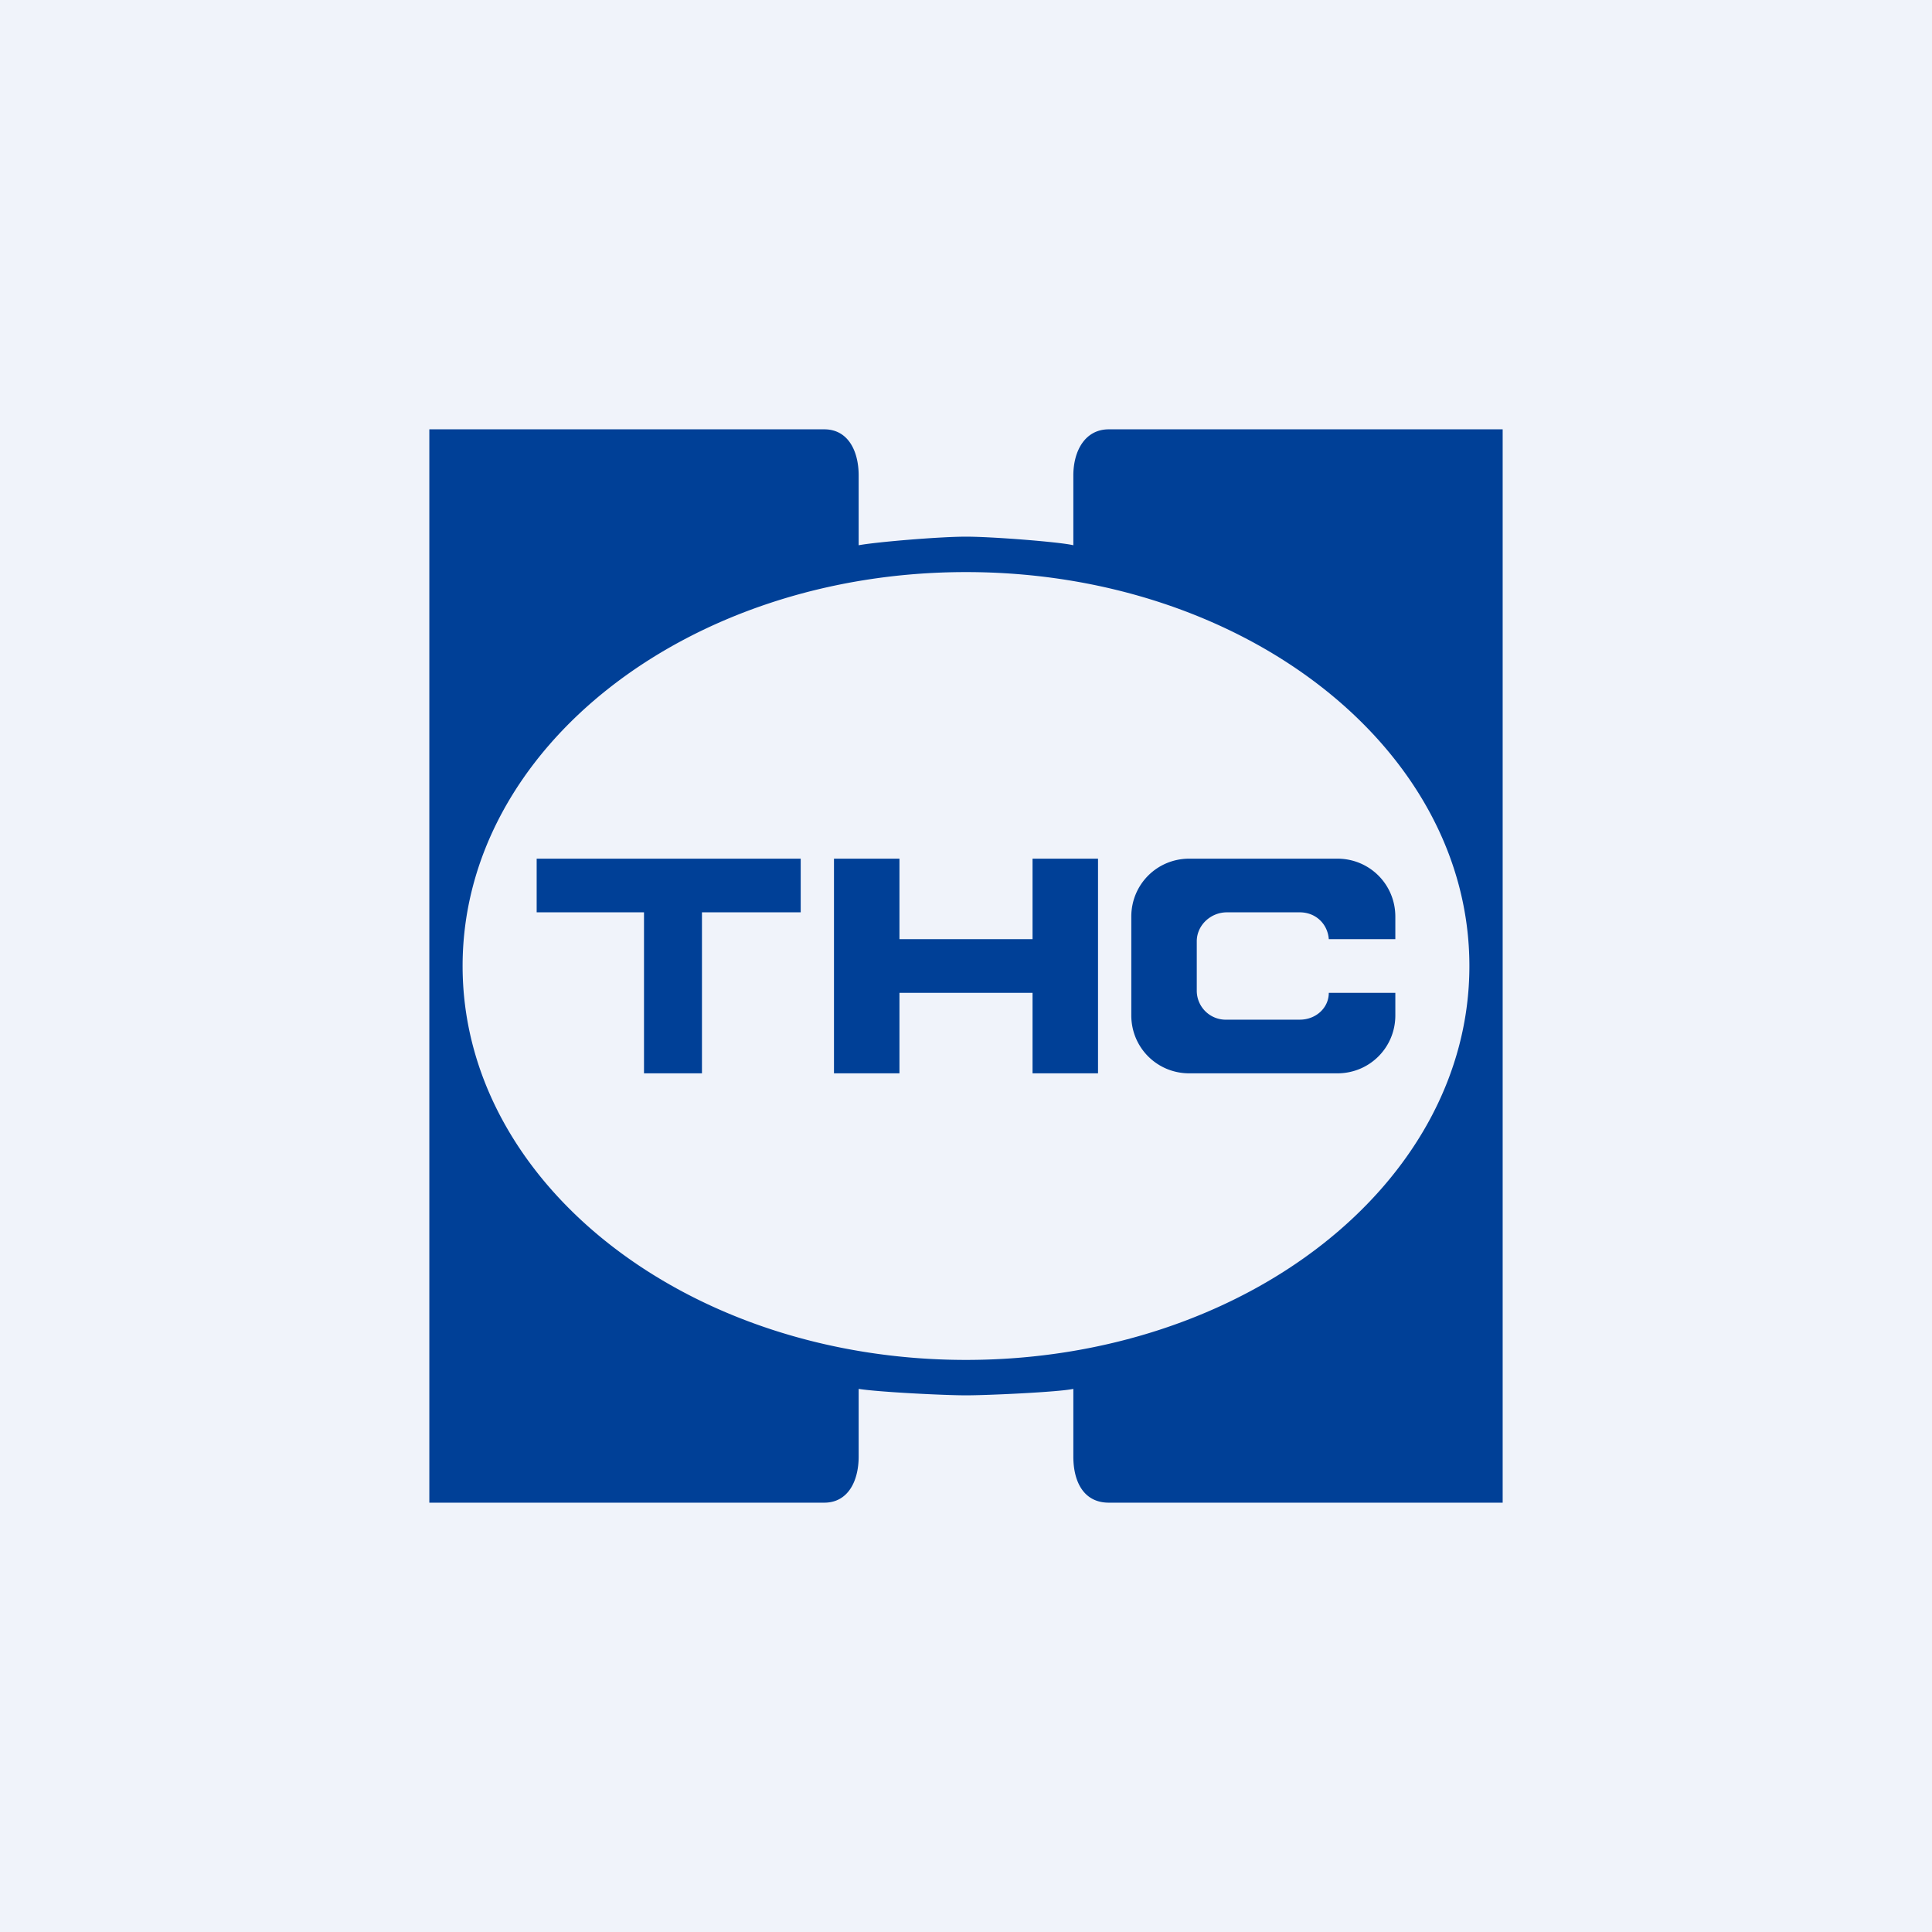 <!-- by TradingView --><svg width="18" height="18" viewBox="0 0 18 18" xmlns="http://www.w3.org/2000/svg"><path fill="#F0F3FA" d="M0 0h18v18H0z"/><path d="M4 4v10h3.68c.22 0 .32-.2.32-.43v-.63c.19.03.8.06 1 .06.2 0 .86-.03 1-.06v.63c0 .24.1.43.33.43H14V4h-3.67c-.22 0-.33.2-.33.43v.65C9.88 5.05 9.25 5 9 5s-.84.05-1 .08v-.65C8 4.2 7.9 4 7.68 4H4Zm9.69 5c0 2.03-2.1 3.67-4.69 3.67-2.59 0-4.69-1.64-4.69-3.67 0-2.03 2.1-3.67 4.69-3.67 2.59 0 4.69 1.64 4.69 3.67ZM5 8.5V8h2.46v.5h-.92V10H6V8.5H5ZM7.77 8v2h.61v-.75h1.24V10h.61V8h-.61v.75H8.38V8h-.61Zm3.31 0c-.3 0-.54.24-.54.54v.92c0 .3.24.54.54.54h1.38c.3 0 .54-.24.54-.54v-.21h-.62c0 .14-.12.25-.27.25h-.68a.27.27 0 0 1-.28-.27v-.46c0-.15.13-.27.28-.27h.68c.15 0 .26.11.27.25H13v-.21c0-.3-.24-.54-.54-.54h-1.38Z" fill="#004097"/></svg>